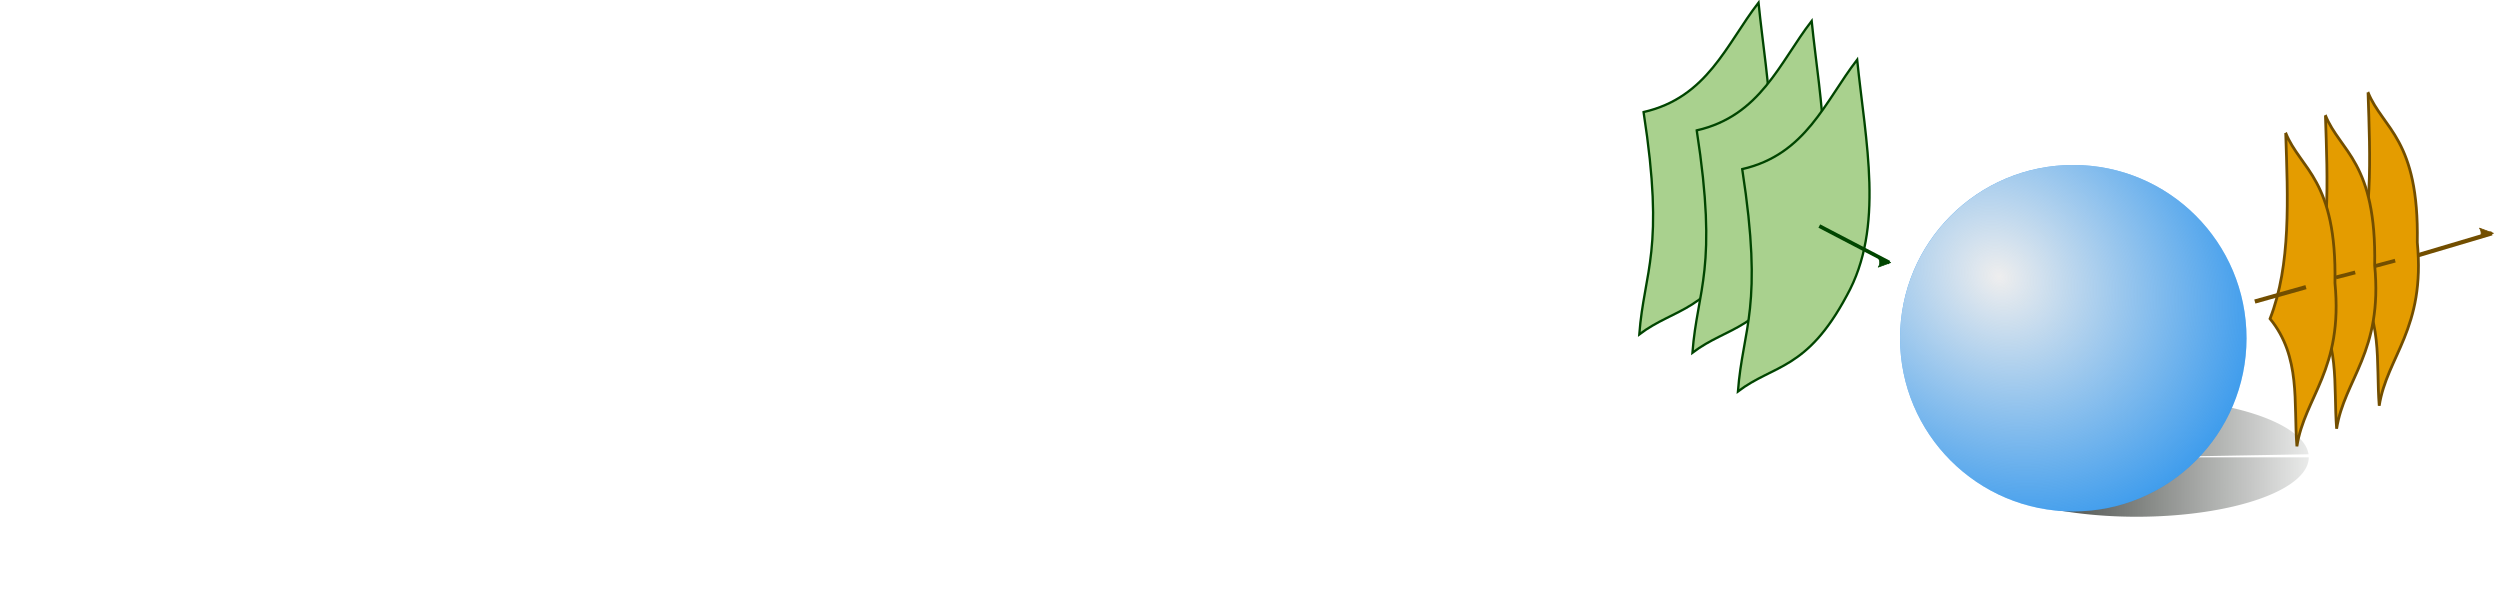 <?xml version="1.0" encoding="UTF-8" standalone="no"?>
<!-- Created with Inkscape (http://www.inkscape.org/) -->

<svg
   width="489.227mm"
   height="115.526mm"
   viewBox="0 0 489.227 115.526"
   version="1.1"
   id="svg8"
   sodipodi:docname="logo_Scat_README_white.svg"
   inkscape:version="1.3.2 (091e20ef0f, 2023-11-25, custom)"
   xmlns:inkscape="http://www.inkscape.org/namespaces/inkscape"
   xmlns:sodipodi="http://sodipodi.sourceforge.net/DTD/sodipodi-0.dtd"
   xmlns:xlink="http://www.w3.org/1999/xlink"
   xmlns="http://www.w3.org/2000/svg"
   xmlns:svg="http://www.w3.org/2000/svg"
   xmlns:rdf="http://www.w3.org/1999/02/22-rdf-syntax-ns#"
   xmlns:cc="http://creativecommons.org/ns#"
   xmlns:dc="http://purl.org/dc/elements/1.1/">
  <defs
     id="defs2">
    <marker
       inkscape:stockid="Arrow2Lend"
       orient="auto"
       refY="0"
       refX="0"
       id="Arrow2Lend"
       style="overflow:visible"
       inkscape:isstock="true">
      <path
         id="path5506"
         style="fill:#a9d18e;fill-opacity:1;fill-rule:evenodd;stroke:#a9d18e;stroke-width:0.625;stroke-linejoin:round;stroke-opacity:1"
         d="M 8.719,4.034 -2.207,0.016 8.719,-4.002 c -1.745,2.372 -1.735,5.617 -6e-7,8.035 z"
         transform="matrix(-1.1,0,0,-1.1,-1.1,0)"
         inkscape:connector-curvature="0" />
    </marker>
    <marker
       inkscape:stockid="Arrow1Lend"
       orient="auto"
       refY="0"
       refX="0"
       id="Arrow1Lend"
       style="overflow:visible"
       inkscape:isstock="true">
      <path
         id="path5488"
         d="M 0,0 5,-5 -12.5,0 5,5 Z"
         style="fill:#000000;fill-opacity:1;fill-rule:evenodd;stroke:#000000;stroke-width:1pt;stroke-opacity:1"
         transform="matrix(-0.8,0,0,-0.8,-10,0)"
         inkscape:connector-curvature="0" />
    </marker>
    <linearGradient
       inkscape:collect="always"
       id="linearGradient4922">
      <stop
         style="stop-color:#000600;stop-opacity:1;"
         offset="0"
         id="stop4918" />
      <stop
         style="stop-color:#000600;stop-opacity:0;"
         offset="1"
         id="stop4920" />
    </linearGradient>
    <linearGradient
       id="I">
      <stop
         id="c" />
      <stop
         stop-opacity="0"
         id="d"
         offset="1" />
    </linearGradient>
    <linearGradient
       id="J">
      <stop
         stop-color="#737373"
         id="e" />
      <stop
         stop-opacity="0"
         stop-color="#737373"
         id="f"
         offset="1" />
    </linearGradient>
    <linearGradient
       id="K">
      <stop
         stop-color="#555"
         id="g" />
      <stop
         stop-color="#bbb"
         id="h"
         offset="1" />
    </linearGradient>
    <linearGradient
       id="L">
      <stop
         stop-color="#afafaf"
         id="i" />
      <stop
         stop-color="#888"
         id="j"
         offset="1" />
    </linearGradient>
    <linearGradient
       id="M">
      <stop
         stop-color="#eee"
         id="k" />
      <stop
         stop-opacity="0"
         stop-color="#eee"
         id="l"
         offset="1" />
    </linearGradient>
    <linearGradient
       id="N">
      <stop
         stop-color="#8f6b32"
         id="m" />
      <stop
         stop-color="#80602c"
         id="n"
         offset="1" />
    </linearGradient>
    <linearGradient
       id="O">
      <stop
         stop-color="#ddd"
         id="o" />
      <stop
         stop-color="#c0c0c0"
         id="p"
         offset="1" />
    </linearGradient>
    <linearGradient
       id="P">
      <stop
         stop-opacity="0.6"
         stop-color="#eee"
         id="q" />
      <stop
         stop-opacity="0"
         stop-color="#eee"
         id="r"
         offset="1" />
    </linearGradient>
    <linearGradient
       id="Q">
      <stop
         stop-color="#fff"
         id="s" />
      <stop
         stop-opacity="0"
         stop-color="#fff"
         id="t"
         offset="1" />
    </linearGradient>
    <linearGradient
       y2="6037.53"
       x2="2375.5"
       y1="6145.31"
       x1="2482.96"
       gradientUnits="userSpaceOnUse"
       id="R"
       xlink:href="#I" />
    <radialGradient
       gradientUnits="userSpaceOnUse"
       gradientTransform="matrix(1.495,-0.032,0.024,1.094,-13.242,-4.885)"
       r="51.641"
       cy="-3.334"
       cx="43.893"
       id="S"
       xlink:href="#Q" />
    <radialGradient
       gradientUnits="userSpaceOnUse"
       gradientTransform="matrix(3.997,-0.039,0.008,0.848,-269.489,9.042)"
       r="30.466"
       cy="0.354"
       cx="98.89"
       id="T"
       xlink:href="#P" />
    <radialGradient
       gradientTransform="matrix(2.108,-0.162,0.077,0.997,-93.373,13.308)"
       gradientUnits="userSpaceOnUse"
       r="16.828"
       cy="50.45"
       cx="78.948"
       id="U"
       xlink:href="#O" />
    <radialGradient
       gradientUnits="userSpaceOnUse"
       gradientTransform="matrix(1,0,0,0.992,0,0.699)"
       r="27.06"
       cy="72.04"
       cx="54.866"
       id="V"
       xlink:href="#N" />
    <radialGradient
       gradientUnits="userSpaceOnUse"
       gradientTransform="matrix(1.806,-0.079,0.043,0.992,-51.269,5.463)"
       r="27.301"
       cy="48.48"
       cx="57.878"
       id="W"
       xlink:href="#M" />
    <radialGradient
       gradientUnits="userSpaceOnUse"
       gradientTransform="matrix(1,0,0,1.095,0,-5.788)"
       r="51.25"
       cy="17.831"
       cx="47.28"
       id="X"
       xlink:href="#L" />
    <filter
       id="Y">
      <feGaussianBlur
         id="u"
         stdDeviation="0.746" />
    </filter>
    <linearGradient
       gradientUnits="userSpaceOnUse"
       y2="9.767"
       x2="90.54"
       y1="-25.663"
       x1="93.63"
       id="Z"
       xlink:href="#K" />
    <linearGradient
       gradientUnits="userSpaceOnUse"
       y2="32.457"
       x2="68.836"
       y1="-26.391"
       x1="75.32"
       id="a"
       xlink:href="#J" />
    <radialGradient
       gradientUnits="userSpaceOnUse"
       gradientTransform="matrix(1,0,0,0.182,0,99.955)"
       r="18.333"
       cy="122.17"
       cx="26.25"
       id="b"
       xlink:href="#I" />
    <radialGradient
       inkscape:collect="always"
       xlink:href="#M"
       id="radialGradient4628"
       cx="67.825"
       cy="206.258"
       fx="67.825"
       fy="206.258"
       r="26.489"
       gradientUnits="userSpaceOnUse"
       gradientTransform="matrix(1.629,1.35,-1.178,1.422,279.202,-171.554)" />
    <radialGradient
       inkscape:collect="always"
       xlink:href="#M"
       id="radialGradient4670"
       gradientUnits="userSpaceOnUse"
       gradientTransform="matrix(1.881,1.558,-1.36,1.642,302.027,-237.511)"
       cx="67.825"
       cy="206.258"
       fx="67.825"
       fy="206.258"
       r="26.489" />
    <filter
       inkscape:collect="always"
       style="color-interpolation-filters:sRGB"
       id="filter4914"
       x="-0.073"
       width="1.147"
       y="-0.213"
       height="1.425">
      <feGaussianBlur
         inkscape:collect="always"
         stdDeviation="1.608"
         id="feGaussianBlur4916" />
    </filter>
    <linearGradient
       inkscape:collect="always"
       xlink:href="#linearGradient4922"
       id="linearGradient4924"
       x1="210.404"
       y1="254.951"
       x2="273.686"
       y2="254.951"
       gradientUnits="userSpaceOnUse" />
    <clipPath
       clipPathUnits="userSpaceOnUse"
       id="clipPath4967">
      <g
         id="g4973"
         transform="matrix(1.126,0,0,1.126,141.031,267.085)">
        <circle
           cy="217.76"
           cx="162.099"
           id="circle4969"
           style="fill:#007fec;fill-opacity:1;stroke:none;stroke-width:0.07;stroke-linecap:square;stroke-miterlimit:4;stroke-dasharray:none;stroke-dashoffset:0;stroke-opacity:1;paint-order:normal"
           r="30.548" />
        <circle
           cy="217.76"
           cx="162.099"
           id="circle4971"
           style="fill:url(#radialGradient4975);fill-opacity:1;stroke:none;stroke-width:0.07;stroke-linecap:square;stroke-miterlimit:4;stroke-dasharray:none;stroke-dashoffset:0;stroke-opacity:1;paint-order:normal"
           r="30.548" />
      </g>
    </clipPath>
    <radialGradient
       inkscape:collect="always"
       xlink:href="#M"
       id="radialGradient4975"
       gradientUnits="userSpaceOnUse"
       gradientTransform="matrix(1.881,1.558,-1.36,1.642,302.027,-237.511)"
       cx="67.825"
       cy="206.258"
       fx="67.825"
       fy="206.258"
       r="26.489" />
    <clipPath
       clipPathUnits="userSpaceOnUse"
       id="clipPath5050">
      <circle
         r="34.404"
         style="fill:#007fec;fill-opacity:1;stroke:none;stroke-width:0.079;stroke-linecap:square;stroke-miterlimit:4;stroke-dasharray:none;stroke-dashoffset:0;stroke-opacity:1;paint-order:normal"
         id="circle5052"
         cx="101.757"
         cy="492.02" />
    </clipPath>
    <clipPath
       clipPathUnits="userSpaceOnUse"
       id="clipPath5050-4">
      <circle
         r="34.404"
         style="fill:#007fec;fill-opacity:1;stroke:none;stroke-width:0.079;stroke-linecap:square;stroke-miterlimit:4;stroke-dasharray:none;stroke-dashoffset:0;stroke-opacity:1;paint-order:normal"
         id="circle5052-0"
         cx="101.757"
         cy="492.02" />
    </clipPath>
    <clipPath
       clipPathUnits="userSpaceOnUse"
       id="clipPath5140">
      <circle
         r="34.404"
         style="opacity:0.67;fill:url(#radialGradient5144);fill-opacity:1;stroke:none;stroke-width:0.079;stroke-linecap:square;stroke-miterlimit:4;stroke-dasharray:none;stroke-dashoffset:0;stroke-opacity:1;paint-order:normal"
         id="circle5142"
         cx="502.127"
         cy="439.635" />
    </clipPath>
    <radialGradient
       inkscape:collect="always"
       xlink:href="#M"
       id="radialGradient5144"
       gradientUnits="userSpaceOnUse"
       gradientTransform="matrix(2.118,1.755,-1.532,1.849,659.718,-73.104)"
       cx="67.825"
       cy="206.258"
       fx="67.825"
       fy="206.258"
       r="26.489" />
    <clipPath
       clipPathUnits="userSpaceOnUse"
       id="clipPath5235">
      <circle
         r="34.404"
         style="opacity:0.67;fill:url(#radialGradient5239);fill-opacity:1;stroke:none;stroke-width:0.079;stroke-linecap:square;stroke-miterlimit:4;stroke-dasharray:none;stroke-dashoffset:0;stroke-opacity:1;paint-order:normal"
         id="circle5237"
         cx="524.043"
         cy="574.873" />
    </clipPath>
    <radialGradient
       inkscape:collect="always"
       xlink:href="#M"
       id="radialGradient5239"
       gradientUnits="userSpaceOnUse"
       gradientTransform="matrix(2.118,1.755,-1.532,1.849,681.634,62.135)"
       cx="67.825"
       cy="206.258"
       fx="67.825"
       fy="206.258"
       r="26.489" />
    <marker
       inkscape:stockid="Arrow2Lend"
       orient="auto"
       refY="0"
       refX="0"
       id="Arrow2Lend-9"
       style="overflow:visible"
       inkscape:isstock="true">
      <path
         inkscape:connector-curvature="0"
         id="path5506-0"
         style="fill:#000000;fill-opacity:1;fill-rule:evenodd;stroke:#000000;stroke-width:0.625;stroke-linejoin:round;stroke-opacity:1"
         d="M 8.719,4.034 -2.207,0.016 8.719,-4.002 c -1.745,2.372 -1.735,5.617 -6e-7,8.035 z"
         transform="matrix(-1.1,0,0,-1.1,-1.1,0)" />
    </marker>
    <marker
       inkscape:stockid="Arrow2Lend"
       orient="auto"
       refY="0"
       refX="0"
       id="Arrow2Lend-4"
       style="overflow:visible"
       inkscape:isstock="true">
      <path
         inkscape:connector-curvature="0"
         id="path5506-8"
         style="fill:#e49c00;fill-opacity:1;fill-rule:evenodd;stroke:#e49c00;stroke-width:0.625;stroke-linejoin:round;stroke-opacity:1"
         d="M 8.719,4.034 -2.207,0.016 8.719,-4.002 c -1.745,2.372 -1.735,5.617 -6e-7,8.035 z"
         transform="matrix(-1.1,0,0,-1.1,-1.1,0)" />
    </marker>
    <clipPath
       id="clip0">
      <rect
         id="rect5856"
         height="259"
         width="253"
         y="147"
         x="386" />
    </clipPath>
    <radialGradient
       inkscape:collect="always"
       xlink:href="#M"
       id="radialGradient5968"
       gradientUnits="userSpaceOnUse"
       gradientTransform="matrix(2.844,2.356,-2.057,2.483,654.922,-423.826)"
       cx="67.825"
       cy="206.258"
       fx="67.825"
       fy="206.258"
       r="26.489" />
    <marker
       inkscape:stockid="Arrow2Lend"
       orient="auto"
       refY="0"
       refX="0"
       id="Arrow2Lend-8"
       style="overflow:visible"
       inkscape:isstock="true">
      <path
         id="path5506-3"
         style="fill:#004500;fill-opacity:1;fill-rule:evenodd;stroke:#004500;stroke-width:0.625;stroke-linejoin:round;stroke-opacity:1"
         d="M 8.719,4.034 -2.207,0.016 8.719,-4.002 c -1.745,2.372 -1.735,5.617 -6e-7,8.035 z"
         transform="matrix(-1.1,0,0,-1.1,-1.1,0)"
         inkscape:connector-curvature="0" />
    </marker>
    <marker
       inkscape:stockid="Arrow2Lend"
       orient="auto"
       refY="0"
       refX="0"
       id="Arrow2Lend-8-5"
       style="overflow:visible"
       inkscape:isstock="true">
      <path
         id="path5506-3-8"
         style="fill:#724e00;fill-opacity:1;fill-rule:evenodd;stroke:#724e00;stroke-width:0.625;stroke-linejoin:round;stroke-opacity:1"
         d="M 8.719,4.034 -2.207,0.016 8.719,-4.002 c -1.745,2.372 -1.735,5.617 -6e-7,8.035 z"
         transform="matrix(-1.1,0,0,-1.1,-1.1,0)"
         inkscape:connector-curvature="0" />
    </marker>
    <marker
       inkscape:stockid="Arrow2Lend"
       orient="auto"
       refY="0"
       refX="0"
       id="Arrow2Lend-8-5-5"
       style="overflow:visible"
       inkscape:isstock="true">
      <path
         id="path5506-3-8-1"
         style="fill:#000006;fill-opacity:1;fill-rule:evenodd;stroke:#000200;stroke-width:0.625;stroke-linejoin:round;stroke-opacity:1"
         d="M 8.719,4.034 -2.207,0.016 8.719,-4.002 c -1.745,2.372 -1.735,5.617 -6e-7,8.035 z"
         transform="matrix(-1.1,0,0,-1.1,-1.1,0)"
         inkscape:connector-curvature="0" />
    </marker>
    <marker
       inkscape:stockid="Arrow2Lend"
       orient="auto"
       refY="0"
       refX="0"
       id="Arrow2Lend-8-5-1"
       style="overflow:visible"
       inkscape:isstock="true">
      <path
         id="path5506-3-8-6"
         style="fill:#000006;fill-opacity:1;fill-rule:evenodd;stroke:#000200;stroke-width:0.625;stroke-linejoin:round;stroke-opacity:1"
         d="M 8.719,4.034 -2.207,0.016 8.719,-4.002 c -1.745,2.372 -1.735,5.617 -6e-7,8.035 z"
         transform="matrix(-1.1,0,0,-1.1,-1.1,0)"
         inkscape:connector-curvature="0" />
    </marker>
    <linearGradient
       inkscape:collect="always"
       xlink:href="#linearGradient4922"
       id="linearGradient6147"
       gradientUnits="userSpaceOnUse"
       x1="210.404"
       y1="254.951"
       x2="273.686"
       y2="254.951" />
  </defs>
  <sodipodi:namedview
     id="base"
     pagecolor="#ffffff"
     bordercolor="#666666"
     borderopacity="1.0"
     inkscape:pageopacity="0.0"
     inkscape:pageshadow="2"
     inkscape:zoom="0.49497476"
     inkscape:cx="757.61439"
     inkscape:cy="139.40105"
     inkscape:document-units="mm"
     inkscape:current-layer="layer1"
     showgrid="false"
     inkscape:window-width="1920"
     inkscape:window-height="1008"
     inkscape:window-x="0"
     inkscape:window-y="0"
     inkscape:window-maximized="1"
     showguides="true"
     units="mm"
     fit-margin-top="0"
     fit-margin-left="0"
     fit-margin-right="0"
     fit-margin-bottom="0"
     inkscape:snap-grids="false"
     inkscape:snap-global="false"
     inkscape:snap-bbox="true"
     inkscape:bbox-nodes="true"
     inkscape:showpageshadow="0"
     inkscape:pagecheckerboard="0"
     inkscape:deskcolor="#d1d1d1">
    <inkscape:grid
       type="xygrid"
       id="grid4618"
       originx="1.148"
       originy="20.705"
       spacingy="1"
       spacingx="1"
       units="mm"
       visible="false" />
  </sodipodi:namedview>
  <g
     inkscape:label="Ebene 1"
     inkscape:groupmode="layer"
     id="layer1"
     transform="translate(-3.402,-202.025)">
    <path
       style="font-weight:bold;font-size:47.061px;line-height:125%;font-family:Calibri;-inkscape-font-specification:'Calibri, Bold';text-align:center;letter-spacing:0px;word-spacing:0px;text-anchor:middle;fill:#ffffff;stroke-width:0.49px"
       d="m 20.923,284.393 q -0.23,0.46 -0.551,0.666 -0.299,0.184 -0.758,0.184 -0.437,0 -0.942,-0.322 -0.506,-0.322 -1.195,-0.689 -0.666,-0.391 -1.563,-0.712 -0.896,-0.322 -2.068,-0.322 -2.068,0 -3.125,1.011 -1.034,1.011 -1.034,2.643 0,1.034 0.551,1.723 0.574,0.666 1.494,1.172 0.942,0.483 2.114,0.873 1.195,0.391 2.436,0.85 1.241,0.437 2.413,1.057 1.195,0.597 2.114,1.517 0.942,0.919 1.494,2.252 0.574,1.333 0.574,3.24 0,2.068 -0.689,3.883 -0.666,1.815 -1.976,3.171 -1.31,1.333 -3.217,2.114 -1.884,0.781 -4.32,0.781 -1.379,0 -2.757,-0.299 Q 8.561,308.912 7.297,308.383 6.033,307.854 4.907,307.119 3.781,306.384 2.931,305.465 l 1.792,-2.872 q 0.207,-0.345 0.551,-0.551 0.368,-0.207 0.781,-0.207 0.551,0 1.126,0.437 0.597,0.414 1.379,0.942 0.781,0.506 1.815,0.942 1.034,0.414 2.459,0.414 2.068,0 3.217,-1.057 1.149,-1.057 1.149,-3.125 0,-1.172 -0.574,-1.907 -0.551,-0.735 -1.471,-1.218 -0.919,-0.506 -2.114,-0.85 -1.172,-0.368 -2.413,-0.781 -1.218,-0.414 -2.413,-0.988 -1.172,-0.597 -2.091,-1.563 -0.919,-0.965 -1.494,-2.39 -0.551,-1.425 -0.551,-3.539 0,-1.677 0.643,-3.263 0.643,-1.609 1.884,-2.849 1.241,-1.241 3.033,-1.976 1.815,-0.758 4.136,-0.758 2.62,0 4.849,0.85 2.252,0.85 3.837,2.39 z m 6.204,32.17 v -30.217 h 3.585 q 0.551,0 0.919,0.253 0.391,0.253 0.506,0.781 l 0.483,1.999 q 0.689,-0.758 1.448,-1.402 0.758,-0.643 1.631,-1.103 0.896,-0.46 1.907,-0.712 1.034,-0.253 2.229,-0.253 1.815,0 3.332,0.781 1.517,0.781 2.62,2.275 1.103,1.471 1.7,3.654 0.62,2.183 0.62,4.963 0,2.551 -0.689,4.734 -0.689,2.183 -1.953,3.792 -1.264,1.586 -3.056,2.505 -1.769,0.896 -3.975,0.896 -1.861,0 -3.148,-0.551 -1.287,-0.574 -2.321,-1.54 v 9.146 z m 10.708,-26.035 q -1.631,0 -2.757,0.666 -1.126,0.643 -2.114,1.884 v 10.111 q 0.873,1.057 1.884,1.494 1.034,0.414 2.206,0.414 1.126,0 2.045,-0.437 0.942,-0.46 1.609,-1.379 0.666,-0.919 1.011,-2.321 0.368,-1.425 0.368,-3.378 0,-1.93 -0.299,-3.263 -0.299,-1.356 -0.85,-2.183 -0.551,-0.85 -1.333,-1.218 -0.781,-0.391 -1.769,-0.391 z m 14.592,18.636 v -33.021 h 5.837 v 12.5 q 1.31,-1.195 2.826,-1.93 1.54,-0.735 3.654,-0.735 1.861,0 3.286,0.643 1.425,0.643 2.39,1.792 0.965,1.149 1.448,2.757 0.506,1.586 0.506,3.47 v 14.523 h -5.837 v -14.523 q 0,-1.953 -0.896,-3.033 -0.896,-1.08 -2.689,-1.08 -1.333,0 -2.505,0.574 -1.149,0.574 -2.183,1.609 v 16.453 z m 34.767,-23.186 q 2.16,0 3.975,0.712 1.815,0.689 3.125,2.022 1.31,1.31 2.045,3.24 0.735,1.93 0.735,4.412 0,0.666 -0.069,1.103 -0.069,0.414 -0.23,0.666 -0.138,0.253 -0.414,0.368 -0.253,0.092 -0.643,0.092 H 82.07 q 0.138,1.654 0.597,2.872 0.46,1.218 1.218,1.999 0.758,0.781 1.792,1.172 1.034,0.368 2.298,0.368 1.264,0 2.183,-0.299 0.942,-0.322 1.631,-0.666 0.712,-0.368 1.264,-0.666 0.551,-0.322 1.08,-0.322 0.643,0 1.057,0.529 l 1.677,2.16 q -0.942,1.103 -2.091,1.838 -1.149,0.712 -2.39,1.149 -1.218,0.414 -2.482,0.597 -1.264,0.184 -2.436,0.184 -2.367,0 -4.412,-0.781 -2.045,-0.781 -3.562,-2.321 -1.517,-1.563 -2.39,-3.837 -0.85,-2.298 -0.85,-5.308 0,-2.321 0.758,-4.366 0.758,-2.068 2.16,-3.585 1.425,-1.54 3.447,-2.436 2.022,-0.896 4.573,-0.896 z m 0.115,4.159 q -2.229,0 -3.493,1.31 -1.264,1.287 -1.631,3.654 h 9.651 q 0,-0.988 -0.276,-1.884 -0.253,-0.896 -0.827,-1.586 -0.551,-0.689 -1.402,-1.08 -0.85,-0.414 -2.022,-0.414 z m 13.718,19.026 v -22.818 h 3.424 q 0.896,0 1.241,0.322 0.368,0.322 0.483,1.126 l 0.299,2.321 q 1.034,-1.953 2.413,-3.079 1.379,-1.126 3.194,-1.126 1.494,0 2.459,0.712 l -0.437,4.366 q -0.046,0.414 -0.276,0.597 -0.23,0.161 -0.62,0.161 -0.345,0 -0.988,-0.092 -0.643,-0.115 -1.195,-0.115 -0.804,0 -1.448,0.23 -0.62,0.23 -1.126,0.689 -0.483,0.437 -0.873,1.08 -0.391,0.643 -0.712,1.471 v 14.155 z m 16.269,0 z m 6.641,-22.818 v 22.818 h -5.837 v -22.818 z m 0.712,-6.549 q 0,0.758 -0.299,1.425 -0.299,0.643 -0.804,1.149 -0.506,0.483 -1.195,0.781 -0.689,0.276 -1.448,0.276 -0.735,0 -1.402,-0.276 -0.643,-0.299 -1.149,-0.781 -0.483,-0.506 -0.781,-1.149 -0.276,-0.666 -0.276,-1.425 0,-0.758 0.276,-1.425 0.299,-0.666 0.781,-1.149 0.506,-0.506 1.149,-0.781 0.666,-0.299 1.402,-0.299 0.758,0 1.448,0.299 0.689,0.276 1.195,0.781 0.506,0.483 0.804,1.149 0.299,0.666 0.299,1.425 z m 19.624,11.535 q -0.253,0.322 -0.506,0.529 -0.253,0.184 -0.712,0.184 -0.437,0 -0.804,-0.253 -0.368,-0.253 -0.85,-0.551 -0.46,-0.322 -1.103,-0.574 -0.62,-0.253 -1.586,-0.253 -1.195,0 -2.091,0.506 -0.873,0.506 -1.448,1.448 -0.574,0.942 -0.873,2.298 -0.276,1.356 -0.276,3.033 0,3.562 1.218,5.492 1.218,1.907 3.355,1.907 1.126,0 1.792,-0.322 0.666,-0.322 1.126,-0.689 0.46,-0.391 0.827,-0.712 0.391,-0.322 0.919,-0.322 0.666,0 1.034,0.529 l 1.7,2.16 q -0.919,1.103 -1.953,1.838 -1.034,0.712 -2.137,1.149 -1.08,0.437 -2.206,0.597 -1.103,0.184 -2.183,0.184 -1.93,0 -3.654,-0.781 -1.7,-0.804 -3.01,-2.321 -1.287,-1.517 -2.045,-3.7 -0.758,-2.206 -0.758,-5.009 0,-2.505 0.666,-4.642 0.666,-2.137 1.953,-3.7 1.31,-1.586 3.217,-2.482 1.93,-0.896 4.458,-0.896 2.39,0 4.205,0.85 1.815,0.827 3.263,2.413 z m 20.061,17.832 q -0.827,0 -1.264,-0.23 -0.437,-0.253 -0.689,-0.988 l -0.506,-1.517 q -0.873,0.758 -1.677,1.333 -0.804,0.574 -1.677,0.965 -0.85,0.391 -1.838,0.574 -0.965,0.207 -2.16,0.207 -1.471,0 -2.689,-0.391 -1.218,-0.414 -2.114,-1.195 -0.873,-0.781 -1.356,-1.93 -0.483,-1.172 -0.483,-2.689 0,-1.264 0.643,-2.528 0.643,-1.264 2.183,-2.275 1.563,-1.034 4.136,-1.7 2.597,-0.689 6.457,-0.781 v -1.218 q 0,-2.206 -0.919,-3.24 -0.919,-1.034 -2.643,-1.034 -1.287,0 -2.137,0.299 -0.827,0.299 -1.471,0.666 -0.643,0.345 -1.195,0.643 -0.551,0.299 -1.241,0.299 -0.597,0 -1.034,-0.299 -0.414,-0.322 -0.666,-0.758 l -1.057,-1.838 q 1.976,-1.838 4.366,-2.734 2.39,-0.896 5.17,-0.896 1.999,0 3.585,0.666 1.586,0.643 2.689,1.838 1.103,1.172 1.677,2.803 0.574,1.631 0.574,3.585 v 14.362 z m -7.997,-3.631 q 1.563,0 2.689,-0.551 1.149,-0.574 2.275,-1.746 v -3.677 q -2.275,0.092 -3.792,0.391 -1.494,0.276 -2.39,0.735 -0.896,0.437 -1.287,1.034 -0.368,0.597 -0.368,1.287 0,1.379 0.758,1.953 0.781,0.574 2.114,0.574 z m 21.807,-29.39 v 33.021 h -5.837 v -33.021 z m 21.715,8.249 q -0.23,0.46 -0.551,0.666 -0.299,0.184 -0.758,0.184 -0.437,0 -0.942,-0.322 -0.506,-0.322 -1.195,-0.689 -0.666,-0.391 -1.563,-0.712 -0.896,-0.322 -2.068,-0.322 -2.068,0 -3.125,1.011 -1.034,1.011 -1.034,2.643 0,1.034 0.551,1.723 0.574,0.666 1.494,1.172 0.942,0.483 2.114,0.873 1.195,0.391 2.436,0.85 1.241,0.437 2.413,1.057 1.195,0.597 2.114,1.517 0.942,0.919 1.494,2.252 0.574,1.333 0.574,3.24 0,2.068 -0.689,3.883 -0.666,1.815 -1.976,3.171 -1.31,1.333 -3.217,2.114 -1.884,0.781 -4.32,0.781 -1.379,0 -2.757,-0.299 -1.356,-0.276 -2.62,-0.804 -1.264,-0.529 -2.39,-1.264 -1.126,-0.735 -1.976,-1.654 l 1.792,-2.872 q 0.207,-0.345 0.551,-0.551 0.368,-0.207 0.781,-0.207 0.551,0 1.126,0.437 0.597,0.414 1.379,0.942 0.781,0.506 1.815,0.942 1.034,0.414 2.459,0.414 2.068,0 3.217,-1.057 1.149,-1.057 1.149,-3.125 0,-1.172 -0.574,-1.907 -0.551,-0.735 -1.471,-1.218 -0.919,-0.506 -2.114,-0.85 -1.172,-0.368 -2.413,-0.781 -1.218,-0.414 -2.413,-0.988 -1.172,-0.597 -2.091,-1.563 -0.919,-0.965 -1.494,-2.39 -0.551,-1.425 -0.551,-3.539 0,-1.677 0.643,-3.263 0.643,-1.609 1.884,-2.849 1.241,-1.241 3.033,-1.976 1.815,-0.758 4.136,-0.758 2.62,0 4.849,0.85 2.252,0.85 3.837,2.39 z m 20.865,6.94 q -0.253,0.322 -0.506,0.529 -0.253,0.184 -0.712,0.184 -0.437,0 -0.804,-0.253 -0.368,-0.253 -0.85,-0.551 -0.46,-0.322 -1.103,-0.574 -0.62,-0.253 -1.586,-0.253 -1.195,0 -2.091,0.506 -0.873,0.506 -1.448,1.448 -0.574,0.942 -0.873,2.298 -0.276,1.356 -0.276,3.033 0,3.562 1.218,5.492 1.218,1.907 3.355,1.907 1.126,0 1.792,-0.322 0.666,-0.322 1.126,-0.689 0.46,-0.391 0.827,-0.712 0.391,-0.322 0.919,-0.322 0.666,0 1.034,0.529 l 1.7,2.16 q -0.919,1.103 -1.953,1.838 -1.034,0.712 -2.137,1.149 -1.08,0.437 -2.206,0.597 -1.103,0.184 -2.183,0.184 -1.93,0 -3.654,-0.781 -1.7,-0.804 -3.01,-2.321 -1.287,-1.517 -2.045,-3.7 -0.758,-2.206 -0.758,-5.009 0,-2.505 0.666,-4.642 0.666,-2.137 1.953,-3.7 1.31,-1.586 3.217,-2.482 1.93,-0.896 4.458,-0.896 2.39,0 4.205,0.85 1.815,0.827 3.263,2.413 z m 20.06,17.832 q -0.827,0 -1.264,-0.23 -0.437,-0.253 -0.689,-0.988 l -0.506,-1.517 q -0.873,0.758 -1.677,1.333 -0.804,0.574 -1.677,0.965 -0.85,0.391 -1.838,0.574 -0.965,0.207 -2.16,0.207 -1.471,0 -2.689,-0.391 -1.218,-0.414 -2.114,-1.195 -0.873,-0.781 -1.356,-1.93 -0.483,-1.172 -0.483,-2.689 0,-1.264 0.643,-2.528 0.643,-1.264 2.183,-2.275 1.563,-1.034 4.136,-1.7 2.597,-0.689 6.457,-0.781 v -1.218 q 0,-2.206 -0.919,-3.24 -0.919,-1.034 -2.643,-1.034 -1.287,0 -2.137,0.299 -0.827,0.299 -1.471,0.666 -0.643,0.345 -1.195,0.643 -0.551,0.299 -1.241,0.299 -0.597,0 -1.034,-0.299 -0.414,-0.322 -0.666,-0.758 l -1.057,-1.838 q 1.976,-1.838 4.366,-2.734 2.39,-0.896 5.17,-0.896 1.999,0 3.585,0.666 1.586,0.643 2.689,1.838 1.103,1.172 1.677,2.803 0.574,1.631 0.574,3.585 v 14.362 z m -7.997,-3.631 q 1.563,0 2.689,-0.551 1.149,-0.574 2.275,-1.746 v -3.677 q -2.275,0.092 -3.792,0.391 -1.494,0.276 -2.39,0.735 -0.896,0.437 -1.287,1.034 -0.368,0.597 -0.368,1.287 0,1.379 0.758,1.953 0.781,0.574 2.114,0.574 z m 22.542,3.975 q -2.987,0 -4.596,-1.7 -1.586,-1.723 -1.586,-4.711 v -12.455 h -2.114 q -0.46,0 -0.804,-0.299 -0.322,-0.322 -0.322,-0.919 v -2.321 l 3.539,-0.666 1.218,-6.02 q 0.207,-0.942 1.287,-0.942 h 3.033 v 7.032 h 8.778 l 1.241,-6.089 q 0.207,-0.942 1.287,-0.942 h 3.033 v 7.032 h 5.745 v 4.136 h -5.745 v 12.064 q 0,1.011 0.46,1.586 0.46,0.551 1.264,0.551 0.437,0 0.735,-0.092 0.322,-0.115 0.551,-0.253 0.23,-0.138 0.391,-0.23 0.184,-0.115 0.391,-0.115 0.437,0 0.758,0.529 l 1.769,2.826 q -1.218,0.988 -2.757,1.494 -1.54,0.506 -3.194,0.506 -3.01,0 -4.619,-1.7 -1.586,-1.723 -1.586,-4.711 v -12.455 h -8.502 v 12.064 q 0,1.011 0.46,1.586 0.46,0.551 1.264,0.551 0.437,0 0.735,-0.092 0.322,-0.115 0.529,-0.253 0.23,-0.138 0.391,-0.23 0.184,-0.115 0.391,-0.115 0.253,0 0.414,0.138 0.161,0.115 0.345,0.391 l 1.769,2.826 q -1.218,0.988 -2.757,1.494 -1.54,0.506 -3.194,0.506 z m 32.814,-23.53 q 2.16,0 3.975,0.712 1.815,0.689 3.125,2.022 1.31,1.31 2.045,3.24 0.735,1.93 0.735,4.412 0,0.666 -0.069,1.103 -0.069,0.414 -0.23,0.666 -0.138,0.253 -0.414,0.368 -0.253,0.092 -0.643,0.092 h -13.649 q 0.138,1.654 0.597,2.872 0.46,1.218 1.218,1.999 0.758,0.781 1.792,1.172 1.034,0.368 2.298,0.368 1.264,0 2.183,-0.299 0.942,-0.322 1.631,-0.666 0.712,-0.368 1.264,-0.666 0.551,-0.322 1.08,-0.322 0.643,0 1.057,0.529 l 1.677,2.16 q -0.942,1.103 -2.091,1.838 -1.149,0.712 -2.39,1.149 -1.218,0.414 -2.482,0.597 -1.264,0.184 -2.436,0.184 -2.367,0 -4.412,-0.781 -2.045,-0.781 -3.562,-2.321 -1.517,-1.563 -2.39,-3.837 -0.85,-2.298 -0.85,-5.308 0,-2.321 0.758,-4.366 0.758,-2.068 2.16,-3.585 1.425,-1.54 3.447,-2.436 2.022,-0.896 4.573,-0.896 z m 0.115,4.159 q -2.229,0 -3.493,1.31 -1.264,1.287 -1.631,3.654 h 9.651 q 0,-0.988 -0.276,-1.884 -0.253,-0.896 -0.827,-1.586 -0.551,-0.689 -1.402,-1.08 -0.85,-0.414 -2.022,-0.414 z m 13.718,19.026 v -22.818 h 3.424 q 0.896,0 1.241,0.322 0.368,0.322 0.483,1.126 l 0.299,2.321 q 1.034,-1.953 2.413,-3.079 1.379,-1.126 3.194,-1.126 1.494,0 2.459,0.712 l -0.437,4.366 q -0.046,0.414 -0.276,0.597 -0.23,0.161 -0.62,0.161 -0.345,0 -0.988,-0.092 -0.643,-0.115 -1.195,-0.115 -0.804,0 -1.448,0.23 -0.62,0.23 -1.126,0.689 -0.483,0.437 -0.873,1.08 -0.391,0.643 -0.712,1.471 v 14.155 z m 16.269,0 z m 6.641,-22.818 v 22.818 h -5.837 v -22.818 z m 0.712,-6.549 q 0,0.758 -0.299,1.425 -0.299,0.643 -0.804,1.149 -0.506,0.483 -1.195,0.781 -0.689,0.276 -1.448,0.276 -0.735,0 -1.402,-0.276 -0.643,-0.299 -1.149,-0.781 -0.483,-0.506 -0.781,-1.149 -0.276,-0.666 -0.276,-1.425 0,-0.758 0.276,-1.425 0.299,-0.666 0.781,-1.149 0.506,-0.506 1.149,-0.781 0.666,-0.299 1.402,-0.299 0.758,0 1.448,0.299 0.689,0.276 1.195,0.781 0.506,0.483 0.804,1.149 0.299,0.666 0.299,1.425 z m 4.986,29.367 v -22.818 h 3.585 q 0.551,0 0.919,0.253 0.391,0.253 0.506,0.781 l 0.391,1.677 q 0.689,-0.689 1.425,-1.241 0.735,-0.574 1.586,-0.965 0.85,-0.414 1.792,-0.643 0.965,-0.23 2.114,-0.23 1.861,0 3.286,0.643 1.425,0.643 2.39,1.792 0.965,1.149 1.448,2.757 0.506,1.586 0.506,3.47 v 14.523 h -5.837 v -14.523 q 0,-1.953 -0.896,-3.033 -0.896,-1.08 -2.689,-1.08 -1.333,0 -2.505,0.574 -1.149,0.574 -2.183,1.609 v 16.453 z m 32.998,-23.209 q 1.379,0 2.597,0.299 1.241,0.299 2.275,0.85 h 6.342 v 2.183 q 0,0.506 -0.299,0.804 -0.276,0.299 -0.942,0.437 l -1.792,0.368 q 0.414,1.149 0.414,2.436 0,1.7 -0.666,3.079 -0.643,1.356 -1.815,2.321 -1.149,0.965 -2.734,1.494 -1.563,0.506 -3.378,0.506 -0.551,0 -1.08,-0.046 -0.529,-0.046 -1.057,-0.138 -0.85,0.551 -0.85,1.287 0,0.666 0.597,0.965 0.597,0.299 1.563,0.437 0.965,0.115 2.206,0.161 1.241,0.023 2.528,0.138 1.31,0.115 2.551,0.391 1.241,0.276 2.206,0.896 0.965,0.62 1.563,1.654 0.597,1.034 0.597,2.666 0,1.517 -0.712,2.941 -0.712,1.448 -2.068,2.574 -1.356,1.126 -3.332,1.792 -1.976,0.689 -4.504,0.689 -2.482,0 -4.32,-0.506 -1.838,-0.506 -3.033,-1.333 -1.195,-0.827 -1.792,-1.93 -0.574,-1.08 -0.574,-2.252 0,-1.54 0.873,-2.597 0.873,-1.08 2.413,-1.723 -0.804,-0.46 -1.31,-1.264 -0.483,-0.804 -0.483,-2.045 0,-0.506 0.161,-1.034 0.184,-0.551 0.551,-1.08 0.368,-0.551 0.896,-1.034 0.529,-0.483 1.264,-0.873 -1.654,-0.942 -2.62,-2.482 -0.942,-1.563 -0.942,-3.654 0,-1.7 0.666,-3.056 0.666,-1.379 1.815,-2.321 1.172,-0.965 2.757,-1.471 1.609,-0.529 3.47,-0.529 z m 5.446,24.174 q 0,-0.62 -0.345,-1.011 -0.345,-0.391 -0.942,-0.597 -0.597,-0.23 -1.402,-0.322 -0.804,-0.115 -1.723,-0.161 -0.896,-0.069 -1.884,-0.115 -0.965,-0.046 -1.907,-0.161 -0.758,0.483 -1.241,1.126 -0.46,0.643 -0.46,1.494 0,0.574 0.23,1.057 0.253,0.483 0.804,0.827 0.551,0.345 1.471,0.529 0.919,0.207 2.275,0.207 1.425,0 2.39,-0.23 0.988,-0.207 1.586,-0.597 0.62,-0.368 0.873,-0.896 0.276,-0.529 0.276,-1.149 z m -5.446,-13.144 q 1.769,0 2.597,-0.965 0.85,-0.965 0.85,-2.551 0,-1.609 -0.85,-2.528 -0.827,-0.942 -2.597,-0.942 -1.746,0 -2.597,0.942 -0.827,0.919 -0.827,2.528 0,1.563 0.827,2.551 0.85,0.965 2.597,0.965 z"
       id="text1033"
       aria-label="SphericalScattering" />
    <g
       id="g6164"
       transform="matrix(0.734,0,0,0.734,83.699,74.06)">
      <path
         sodipodi:nodetypes="ccccc"
         inkscape:connector-curvature="0"
         id="path6024-4"
         d="m 521.943,198.97 c 3.919,9.712 13.644,12.37 13.129,39.982 2.239,23.06 -8.127,30.434 -10.145,43.563 -0.914,-11.633 1.133,-23.858 -7.161,-34.015 5.608,-14.402 4.754,-32.036 4.177,-49.53 z"
         style="fill:#e49c00;fill-opacity:1;stroke:#724e00;stroke-width:0.742;stroke-linecap:butt;stroke-linejoin:miter;stroke-miterlimit:4;stroke-dasharray:none;stroke-opacity:1" />
      <path
         sodipodi:nodetypes="ccccc"
         inkscape:connector-curvature="0"
         id="path6024-5"
         d="m 510.583,205.093 c 3.919,9.712 13.644,12.37 13.129,39.982 2.239,23.06 -8.127,30.434 -10.145,43.563 -0.914,-11.633 1.133,-23.858 -7.161,-34.015 5.608,-14.402 4.754,-32.036 4.177,-49.53 z"
         style="fill:#e49c00;fill-opacity:1;stroke:#724e00;stroke-width:0.742;stroke-linecap:butt;stroke-linejoin:miter;stroke-miterlimit:4;stroke-dasharray:none;stroke-opacity:1" />
      <path
         sodipodi:nodetypes="ccccc"
         inkscape:connector-curvature="0"
         id="path5971-3-0"
         d="m 328.794,204.217 c 17.023,-3.89 22.056,-18.058 30.644,-29.178 2.226,21.907 7.38,44.692 -2.764,62.888 -10.722,20.035 -19.465,18.31 -29.025,25.57 1.307,-17.138 6.883,-22.182 1.145,-59.279 z"
         style="fill:#a9d18e;fill-opacity:1;stroke:#004500;stroke-width:0.624;stroke-linecap:butt;stroke-linejoin:miter;stroke-miterlimit:4;stroke-dasharray:none;stroke-opacity:1" />
      <path
         sodipodi:nodetypes="ccccc"
         inkscape:connector-curvature="0"
         id="path5971-3"
         d="m 342.965,209.104 c 17.023,-3.89 22.056,-18.058 30.644,-29.178 2.226,21.907 7.38,44.692 -2.764,62.888 -10.722,20.035 -19.465,18.31 -29.025,25.57 1.307,-17.138 6.883,-22.182 1.145,-59.279 z"
         style="fill:#a9d18e;fill-opacity:1;stroke:#004500;stroke-width:0.624;stroke-linecap:butt;stroke-linejoin:miter;stroke-miterlimit:4;stroke-dasharray:none;stroke-opacity:1" />
      <g
         id="g6143">
        <path
           style="fill:url(#linearGradient6147);fill-opacity:1;stroke:none;stroke-width:0.072;stroke-linecap:square;stroke-miterlimit:4;stroke-dasharray:none;stroke-dashoffset:0;stroke-opacity:1;paint-order:normal;filter:url(#filter4914)"
           id="path4672"
           transform="matrix(1.746,-4.3364428e-4,4.3364428e-4,1.746,37.553,-148.769)"
           sodipodi:type="arc"
           sodipodi:cx="242.04494"
           sodipodi:cy="254.95137"
           sodipodi:rx="26.269627"
           sodipodi:ry="9.0717106"
           sodipodi:start="0"
           sodipodi:end="6.2321654"
           d="m 268.315,254.951 a 26.27,9.072 0 0 1 -25.935,9.071 26.27,9.072 0 0 1 -26.596,-8.84 26.27,9.072 0 0 1 25.256,-9.296 26.27,9.072 0 0 1 27.24,8.602 l -26.235,0.463 z" />
        <circle
           r="46.187"
           style="fill:#007fec;fill-opacity:1;stroke:none;stroke-width:0.106;stroke-linecap:square;stroke-miterlimit:4;stroke-dasharray:none;stroke-dashoffset:0;stroke-opacity:1;paint-order:normal"
           id="path4620-3"
           cx="443.361"
           cy="264.509" />
        <circle
           r="46.187"
           style="fill:url(#radialGradient5968);fill-opacity:1;stroke:none;stroke-width:0.106;stroke-linecap:square;stroke-miterlimit:4;stroke-dasharray:none;stroke-dashoffset:0;stroke-opacity:1;paint-order:normal"
           id="path4620"
           cx="443.361"
           cy="264.509" />
      </g>
      <path
         sodipodi:nodetypes="ccccc"
         inkscape:connector-curvature="0"
         id="path5971"
         d="m 355.094,219.427 c 17.023,-3.89 22.056,-18.058 30.644,-29.178 2.226,21.907 7.38,44.692 -2.764,62.888 -10.722,20.035 -19.465,18.31 -29.025,25.57 1.307,-17.138 6.883,-22.182 1.145,-59.279 z"
         style="fill:#a9d18e;fill-opacity:1;stroke:#004500;stroke-width:0.624;stroke-linecap:butt;stroke-linejoin:miter;stroke-miterlimit:4;stroke-dasharray:none;stroke-opacity:1" />
      <path
         inkscape:connector-curvature="0"
         id="path5483-99"
         d="m 375.645,234.602 c 18.67,9.749 18.67,9.749 18.67,9.749"
         style="fill:#004500;fill-opacity:1;stroke:#004500;stroke-width:1.008;stroke-linecap:butt;stroke-linejoin:miter;stroke-miterlimit:4;stroke-dasharray:none;stroke-opacity:1;marker-end:url(#Arrow2Lend-8)" />
      <path
         sodipodi:nodetypes="ccccc"
         inkscape:connector-curvature="0"
         id="path6024"
         d="m 499.993,209.79 c 3.919,9.712 13.644,12.37 13.129,39.982 2.239,23.06 -8.127,30.434 -10.145,43.563 -0.914,-11.633 1.133,-23.858 -7.161,-34.015 5.608,-14.402 4.754,-32.036 4.177,-49.53 z"
         style="fill:#e49c00;fill-opacity:1;stroke:#724e00;stroke-width:0.742;stroke-linecap:butt;stroke-linejoin:miter;stroke-miterlimit:4;stroke-dasharray:none;stroke-opacity:1" />
      <path
         inkscape:connector-curvature="0"
         id="path5483-99-4"
         d="m 535.302,242.375 c 19.658,-5.839 19.658,-5.839 19.658,-5.839"
         style="fill:#724e00;fill-opacity:1;stroke:#724e00;stroke-width:1.125;stroke-linecap:butt;stroke-linejoin:miter;stroke-miterlimit:4;stroke-dasharray:none;stroke-opacity:1;marker-end:url(#Arrow2Lend-8-5)" />
      <path
         inkscape:connector-curvature="0"
         id="path5483-99-4-7"
         d="m 491.76,254.734 c 13.638,-3.843 13.638,-3.843 13.638,-3.843"
         style="fill:#000006;fill-opacity:1;stroke:#724e00;stroke-width:1.116;stroke-linecap:butt;stroke-linejoin:miter;stroke-miterlimit:4;stroke-dasharray:none;stroke-opacity:1" />
      <path
         inkscape:connector-curvature="0"
         id="path5483-99-4-7-1"
         d="m 513.385,248.305 c 5.143,-1.334 5.143,-1.334 5.143,-1.334"
         style="fill:#000006;fill-opacity:1;stroke:#724e00;stroke-width:1;stroke-linecap:butt;stroke-linejoin:miter;stroke-miterlimit:4;stroke-dasharray:none;stroke-opacity:1" />
      <path
         inkscape:connector-curvature="0"
         id="path5483-99-4-7-1-2"
         d="m 523.881,245.254 c 5.3,-1.425 5.3,-1.425 5.3,-1.425"
         style="fill:#000006;fill-opacity:1;stroke:#724e00;stroke-width:1;stroke-linecap:butt;stroke-linejoin:miter;stroke-miterlimit:4;stroke-dasharray:none;stroke-opacity:1" />
    </g>
  </g>
</svg>
